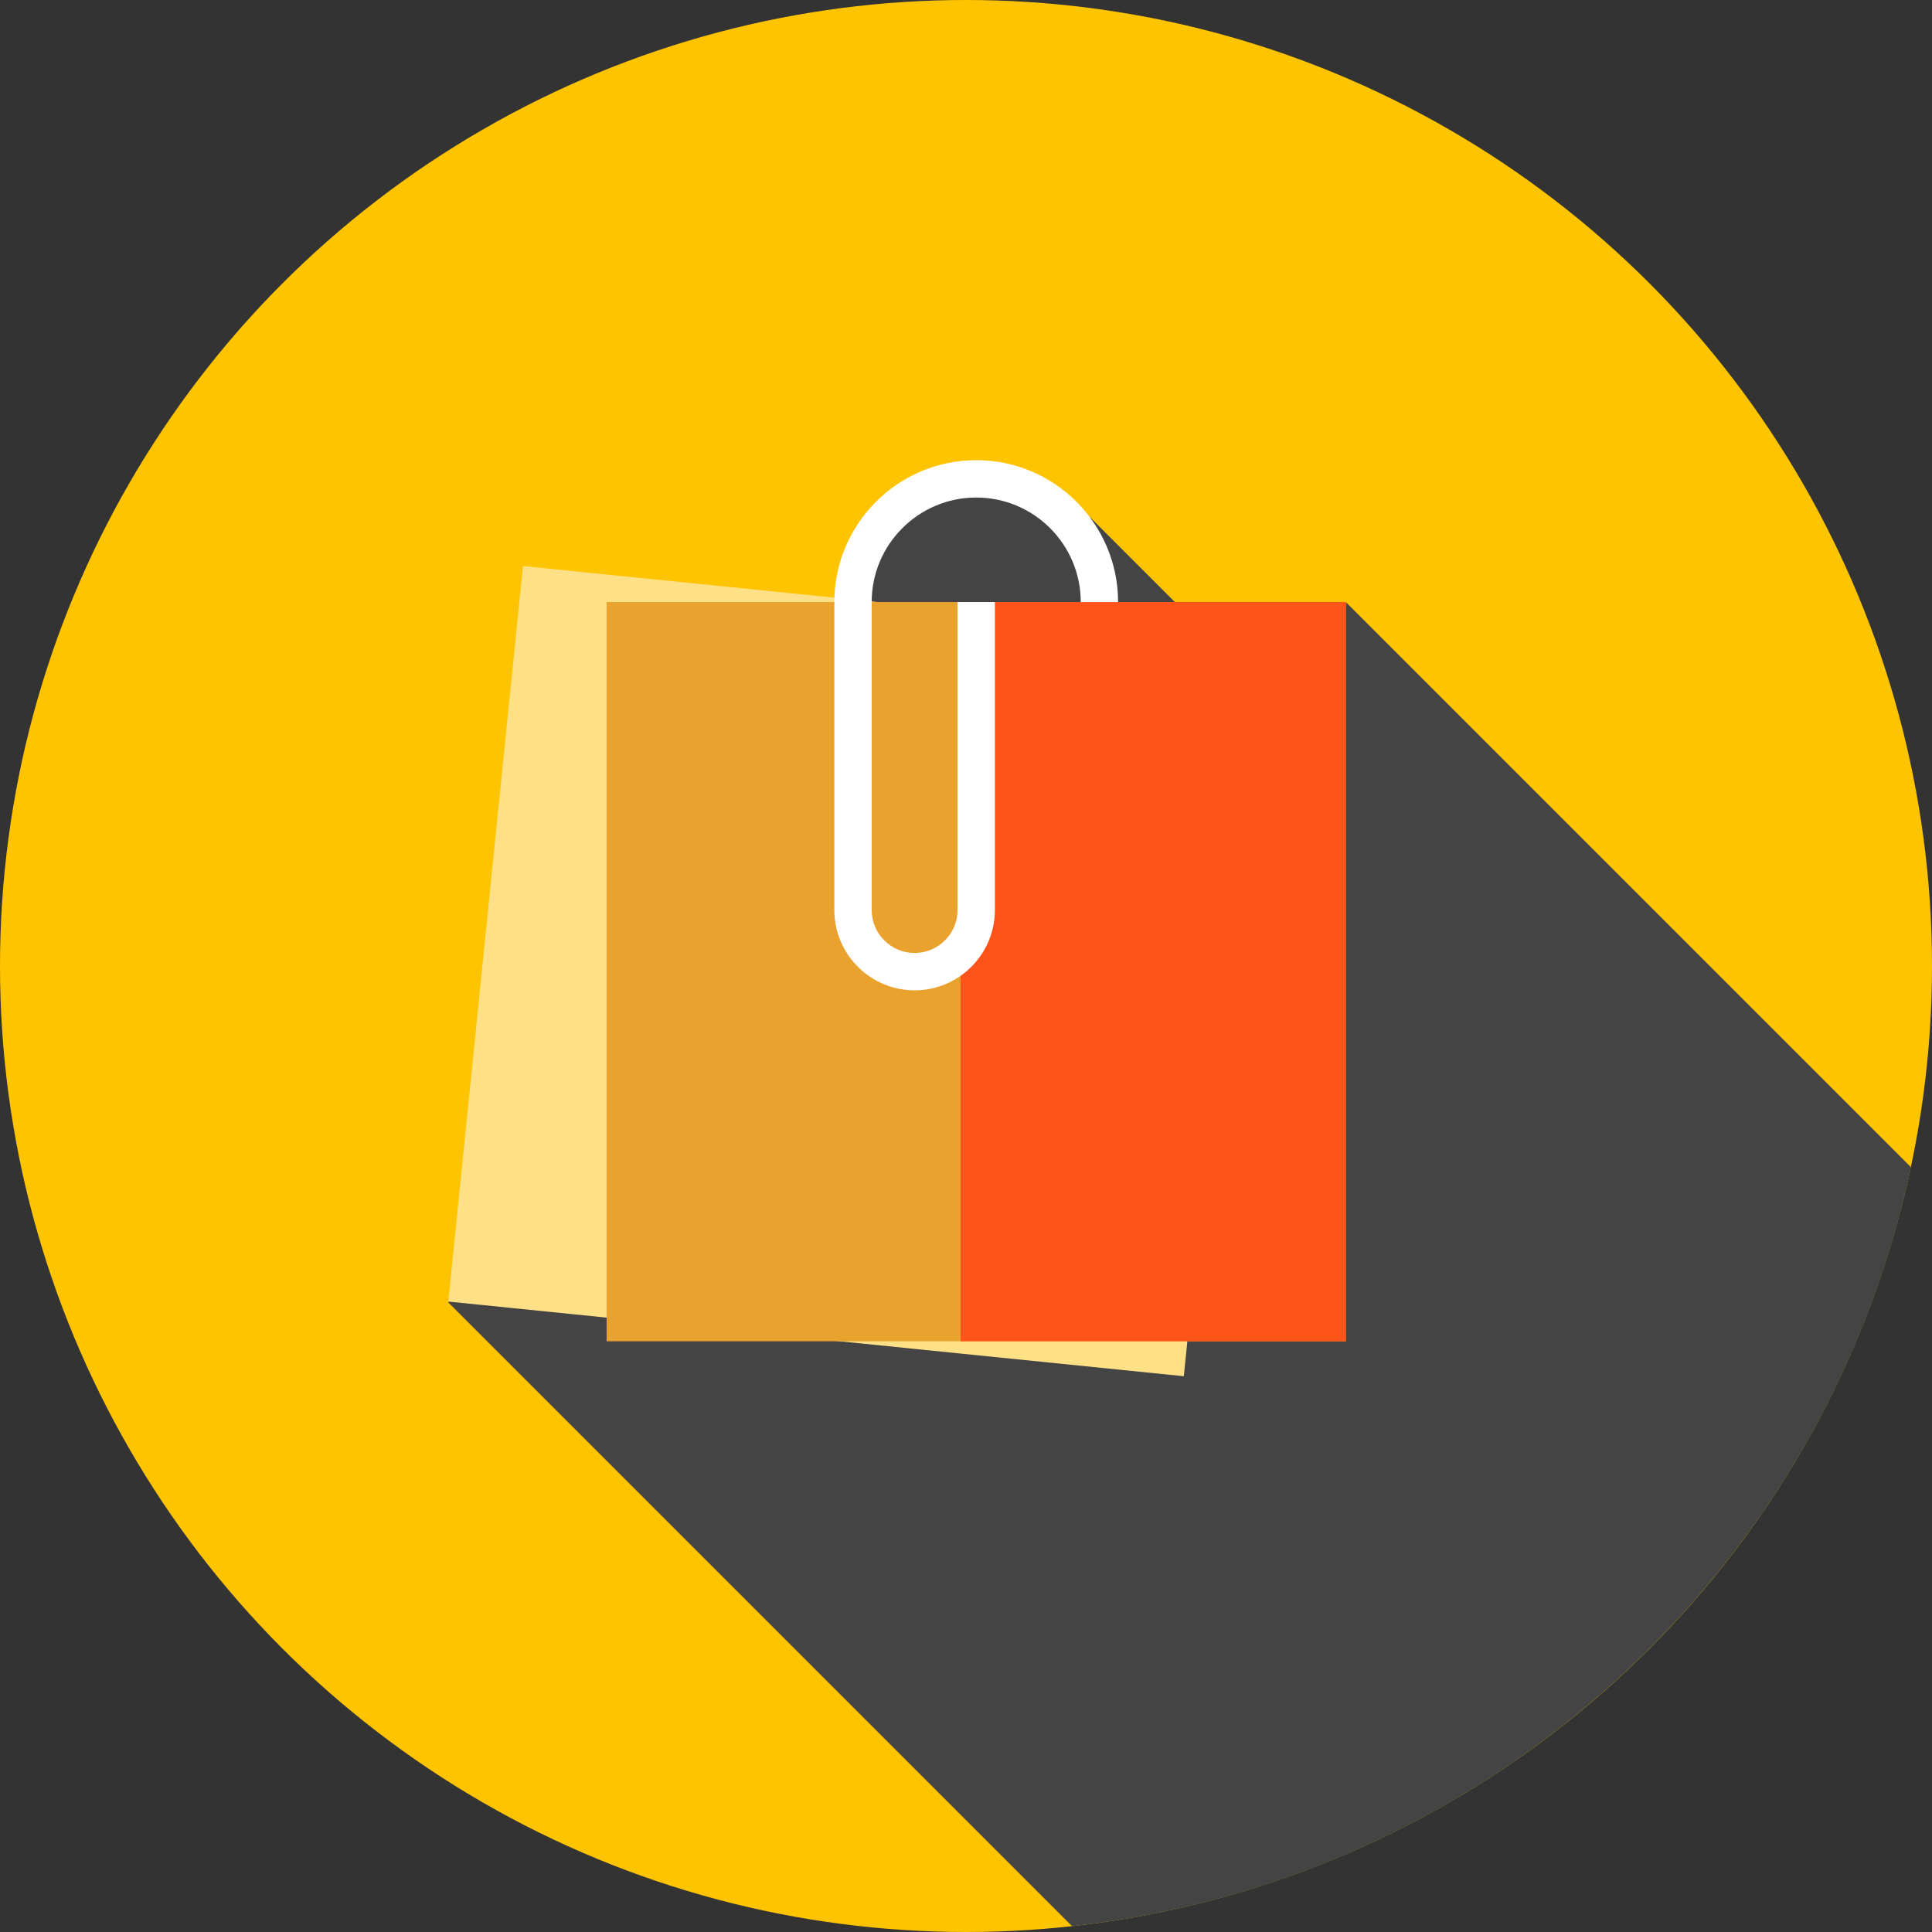 <?xml version="1.0" encoding="iso-8859-1"?>
<!-- Uploaded to: SVG Repo, www.svgrepo.com, Generator: SVG Repo Mixer Tools -->
<svg version="1.1" id="Layer_1" xmlns="http://www.w3.org/2000/svg" xmlns:xlink="http://www.w3.org/1999/xlink" 
	 viewBox="0 0 512 512" xml:space="preserve">
<rect x="0" y="0" width="512" height="512" fill="#333333" stroke="none"/>
<circle style="fill:#ffc400;" cx="256" cy="256" r="256"/>
<path style="fill:#444444;" d="M188.768,253.988l-70.011,91.124l165.347,165.347c110.392-12.055,199.68-94.284,222.322-201.14
	L356.657,159.551L338.13,186.33l-56.734-56.734l-39.226,0.534l-16.115,16.113l-4.884,52.867l-1.372,12.355l-24.71,25.571
	L188.768,253.988z"/>
<rect x="128.098" y="159.542" transform="matrix(-0.995 -0.101 0.101 -0.995 425.069 536.396)" style="fill:#FEE187;" width="195.897" height="195.897"/>
<rect x="160.754" y="159.547" style="fill:#EAA22F;" width="195.905" height="195.905"/>
<rect x="254.569" y="159.547" style="fill:#FF5419;" width="102.09" height="195.905"/>
<path style="fill:#FFFFFF;" d="M242.381,262.447c-11.729,0-21.273-9.544-21.273-21.273v-81.624c0-20.73,16.867-37.598,37.598-37.598
	s37.598,16.867,37.598,37.598h-9.895c0-15.276-12.426-27.701-27.701-27.701s-27.705,12.424-27.705,27.701v81.623
	c0,6.275,5.103,11.378,11.378,11.378s11.378-5.103,11.378-11.378v-81.623h9.895v81.623
	C263.652,252.904,254.109,262.447,242.381,262.447z"/>
</svg>